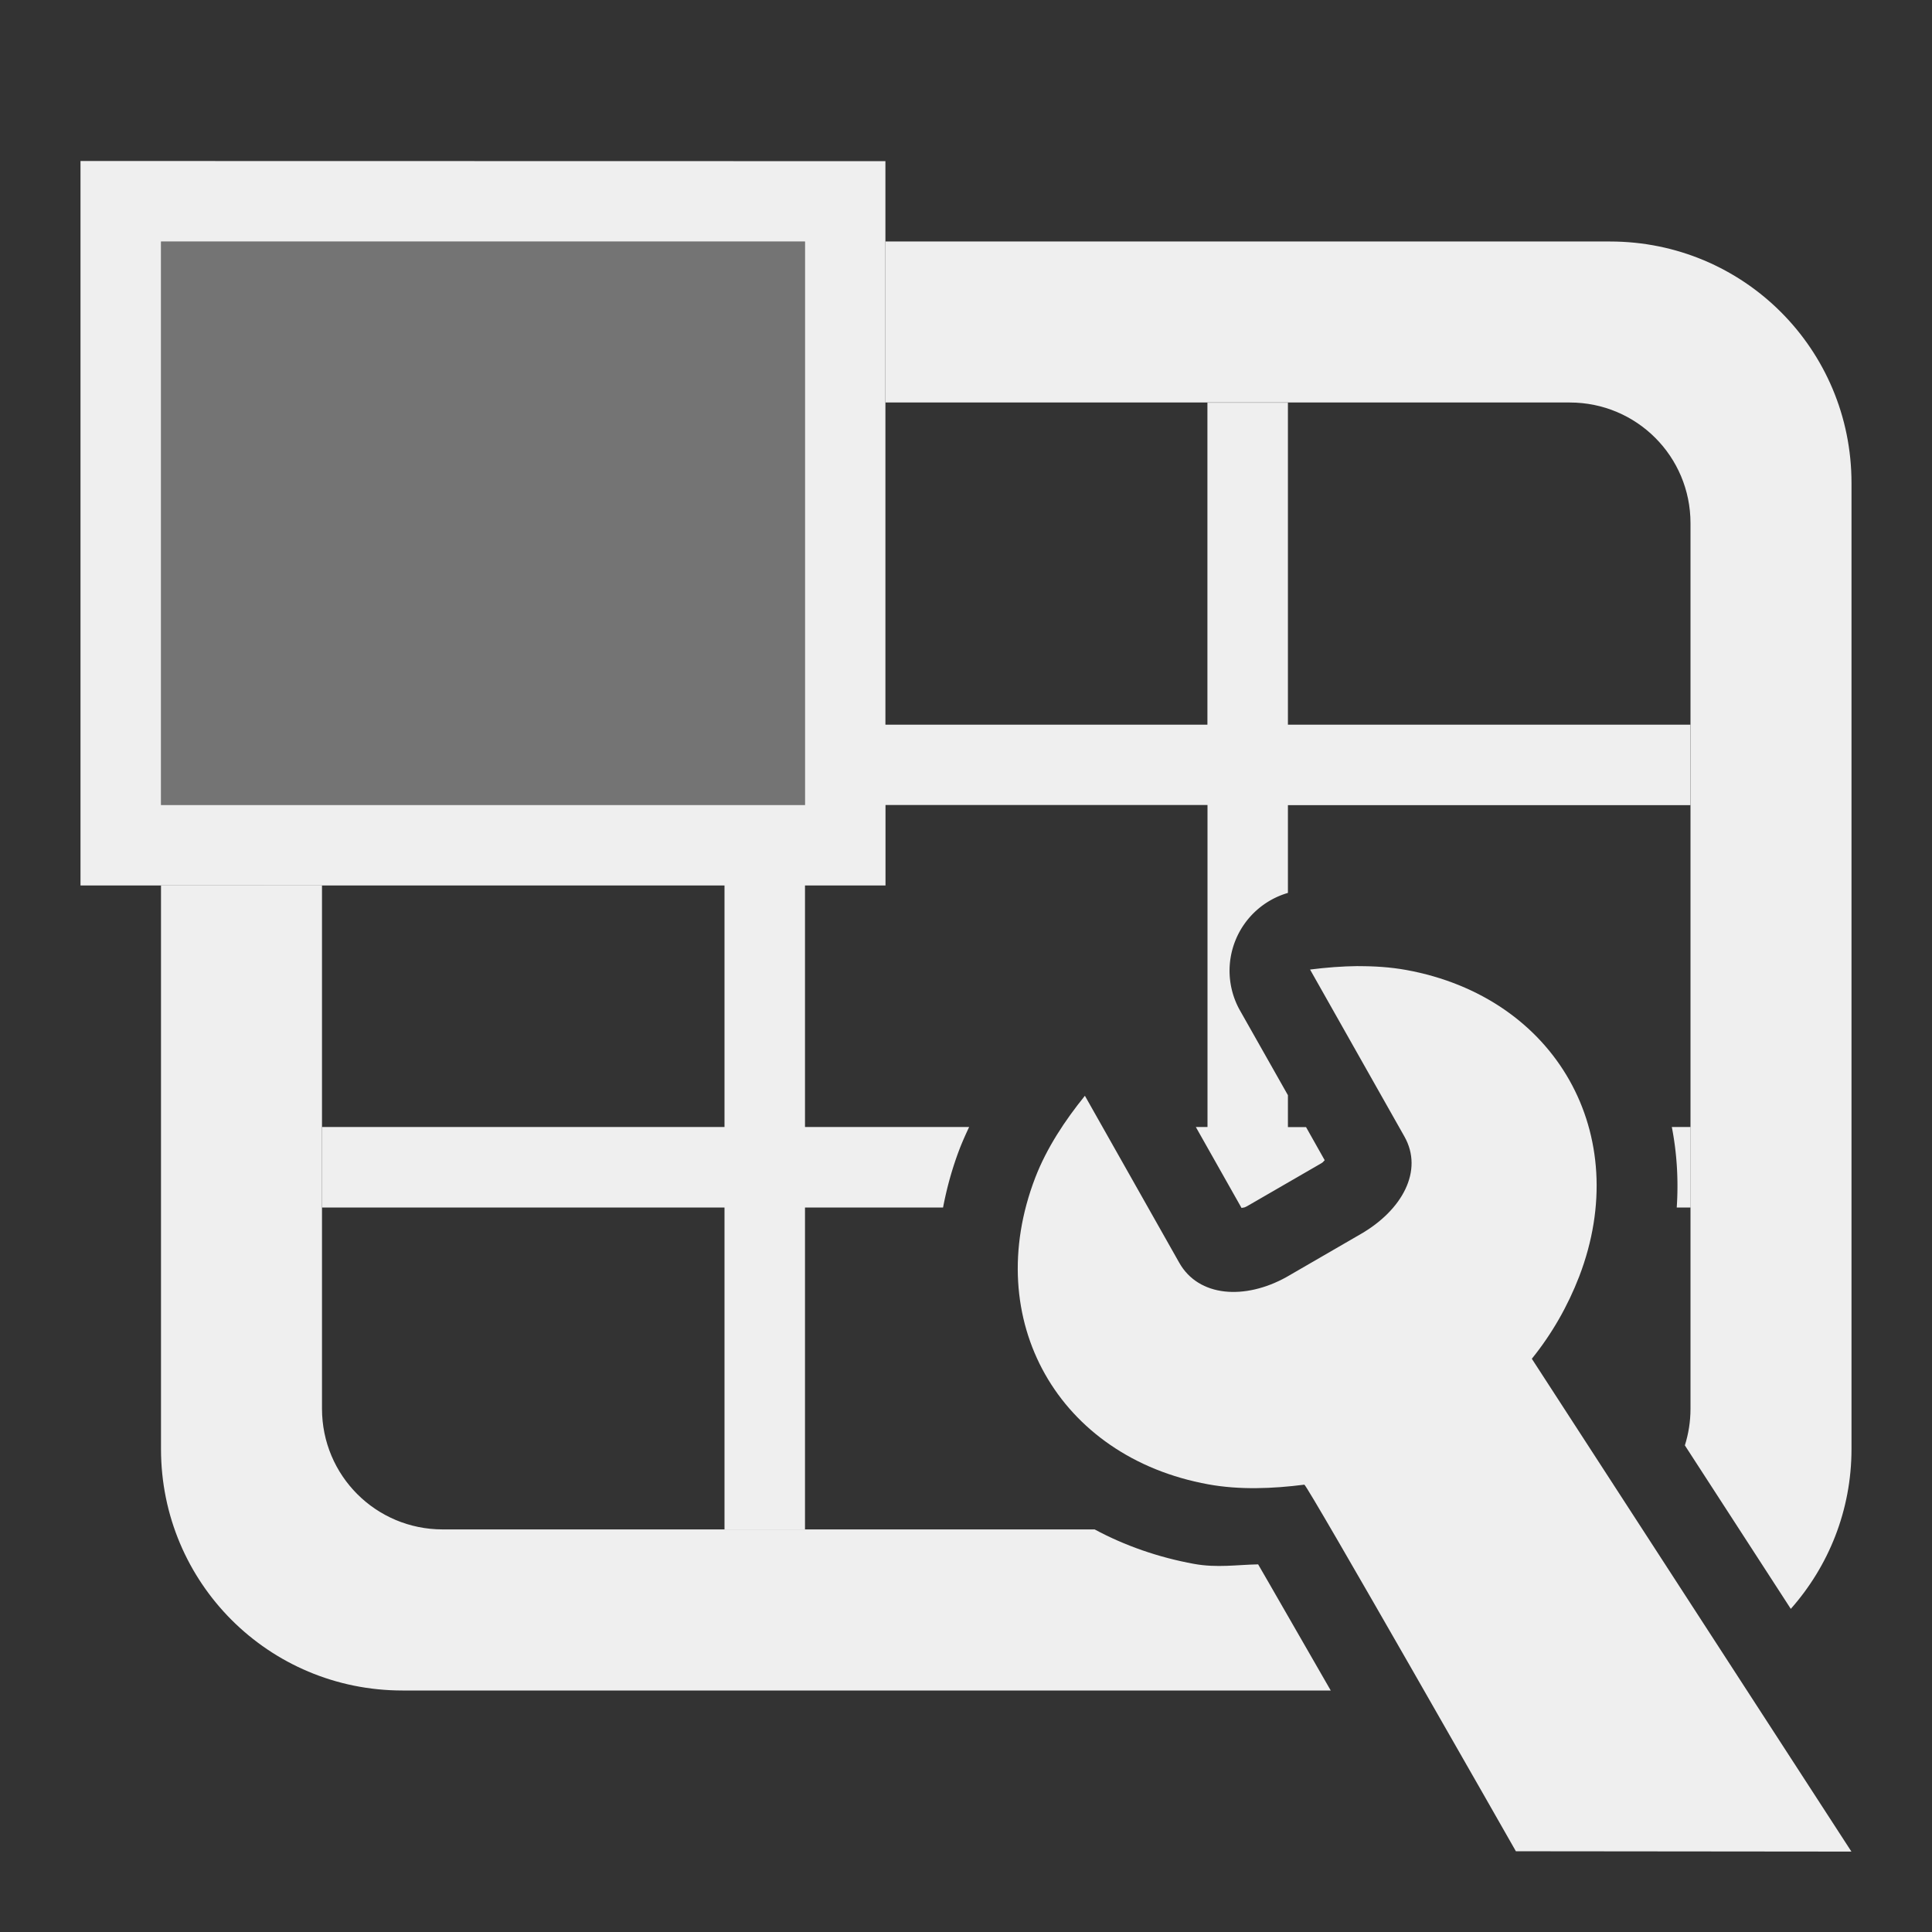 <svg viewBox="0 0 24 24" xmlns="http://www.w3.org/2000/svg"><rect x="0" y="0" width="24" height="24" fill="#333333" stroke="none"/><g fill="#efefef"><path d="m1 2v9h1 2 5v3h-5v1h5v4h1v-4h1.715c.047-.245.114-.49.207-.732.036-.092.076-.181.117-.268h-2.039v-3h1v-1h4v4h-.145l.568 1.006c.03-.008.027 0.0.07-.023l.908-.525c.042-.024.031-.023.055-.045l-.232-.412h-.225v-.396l-.602-1.064a1.007 1.007 0 0 1 .602-1.449v-1.09h5v-1h-5v-4h-1v4h-4v-4-2-1zm1 1h8v7h-8zm18.768 11c.063.324.084.66.061 1h.172v-1z"/><path d="m2 3v7h8v-7z" opacity=".35"/><path d="m11 3v2h8.5c.831 0 1.5.669 1.5 1.5v11c0 .159-.025.312-.07.455l1.316 2.031c.468-.529.754-1.222.754-1.986v-12c0-1.662-1.338-3-3-3zm-9 8v7c0 1.662 1.338 3 3 3h11.531c-.279-.487-.562-.979-.773-1.344-.054-.093-.084-.145-.129-.223-.265.005-.511.046-.797-.006-.444-.081-.86-.227-1.234-.428h-8.098c-.831 0-1.5-.669-1.5-1.5v-6.5z"/><path d="m16.872 12.001c-.2.002-.401.018-.598.043l1.172 2.074c.241.426-.029.915-.541 1.211l-.924.535c-.517.287-1.091.249-1.332-.178l-1.172-2.074c-.248.307-.475.649-.617 1.018-.678 1.765.285 3.47 2.15 3.809.39.071.801.054 1.193.004.032-.005 2.628 4.554 2.628 4.554l4.168.004-3.97-6.122c.248-.307.446-.653.588-1.021.678-1.765-.285-3.47-2.15-3.809-.195-.035-.395-.048-.596-.047z" stroke-width="3"/></g></svg>